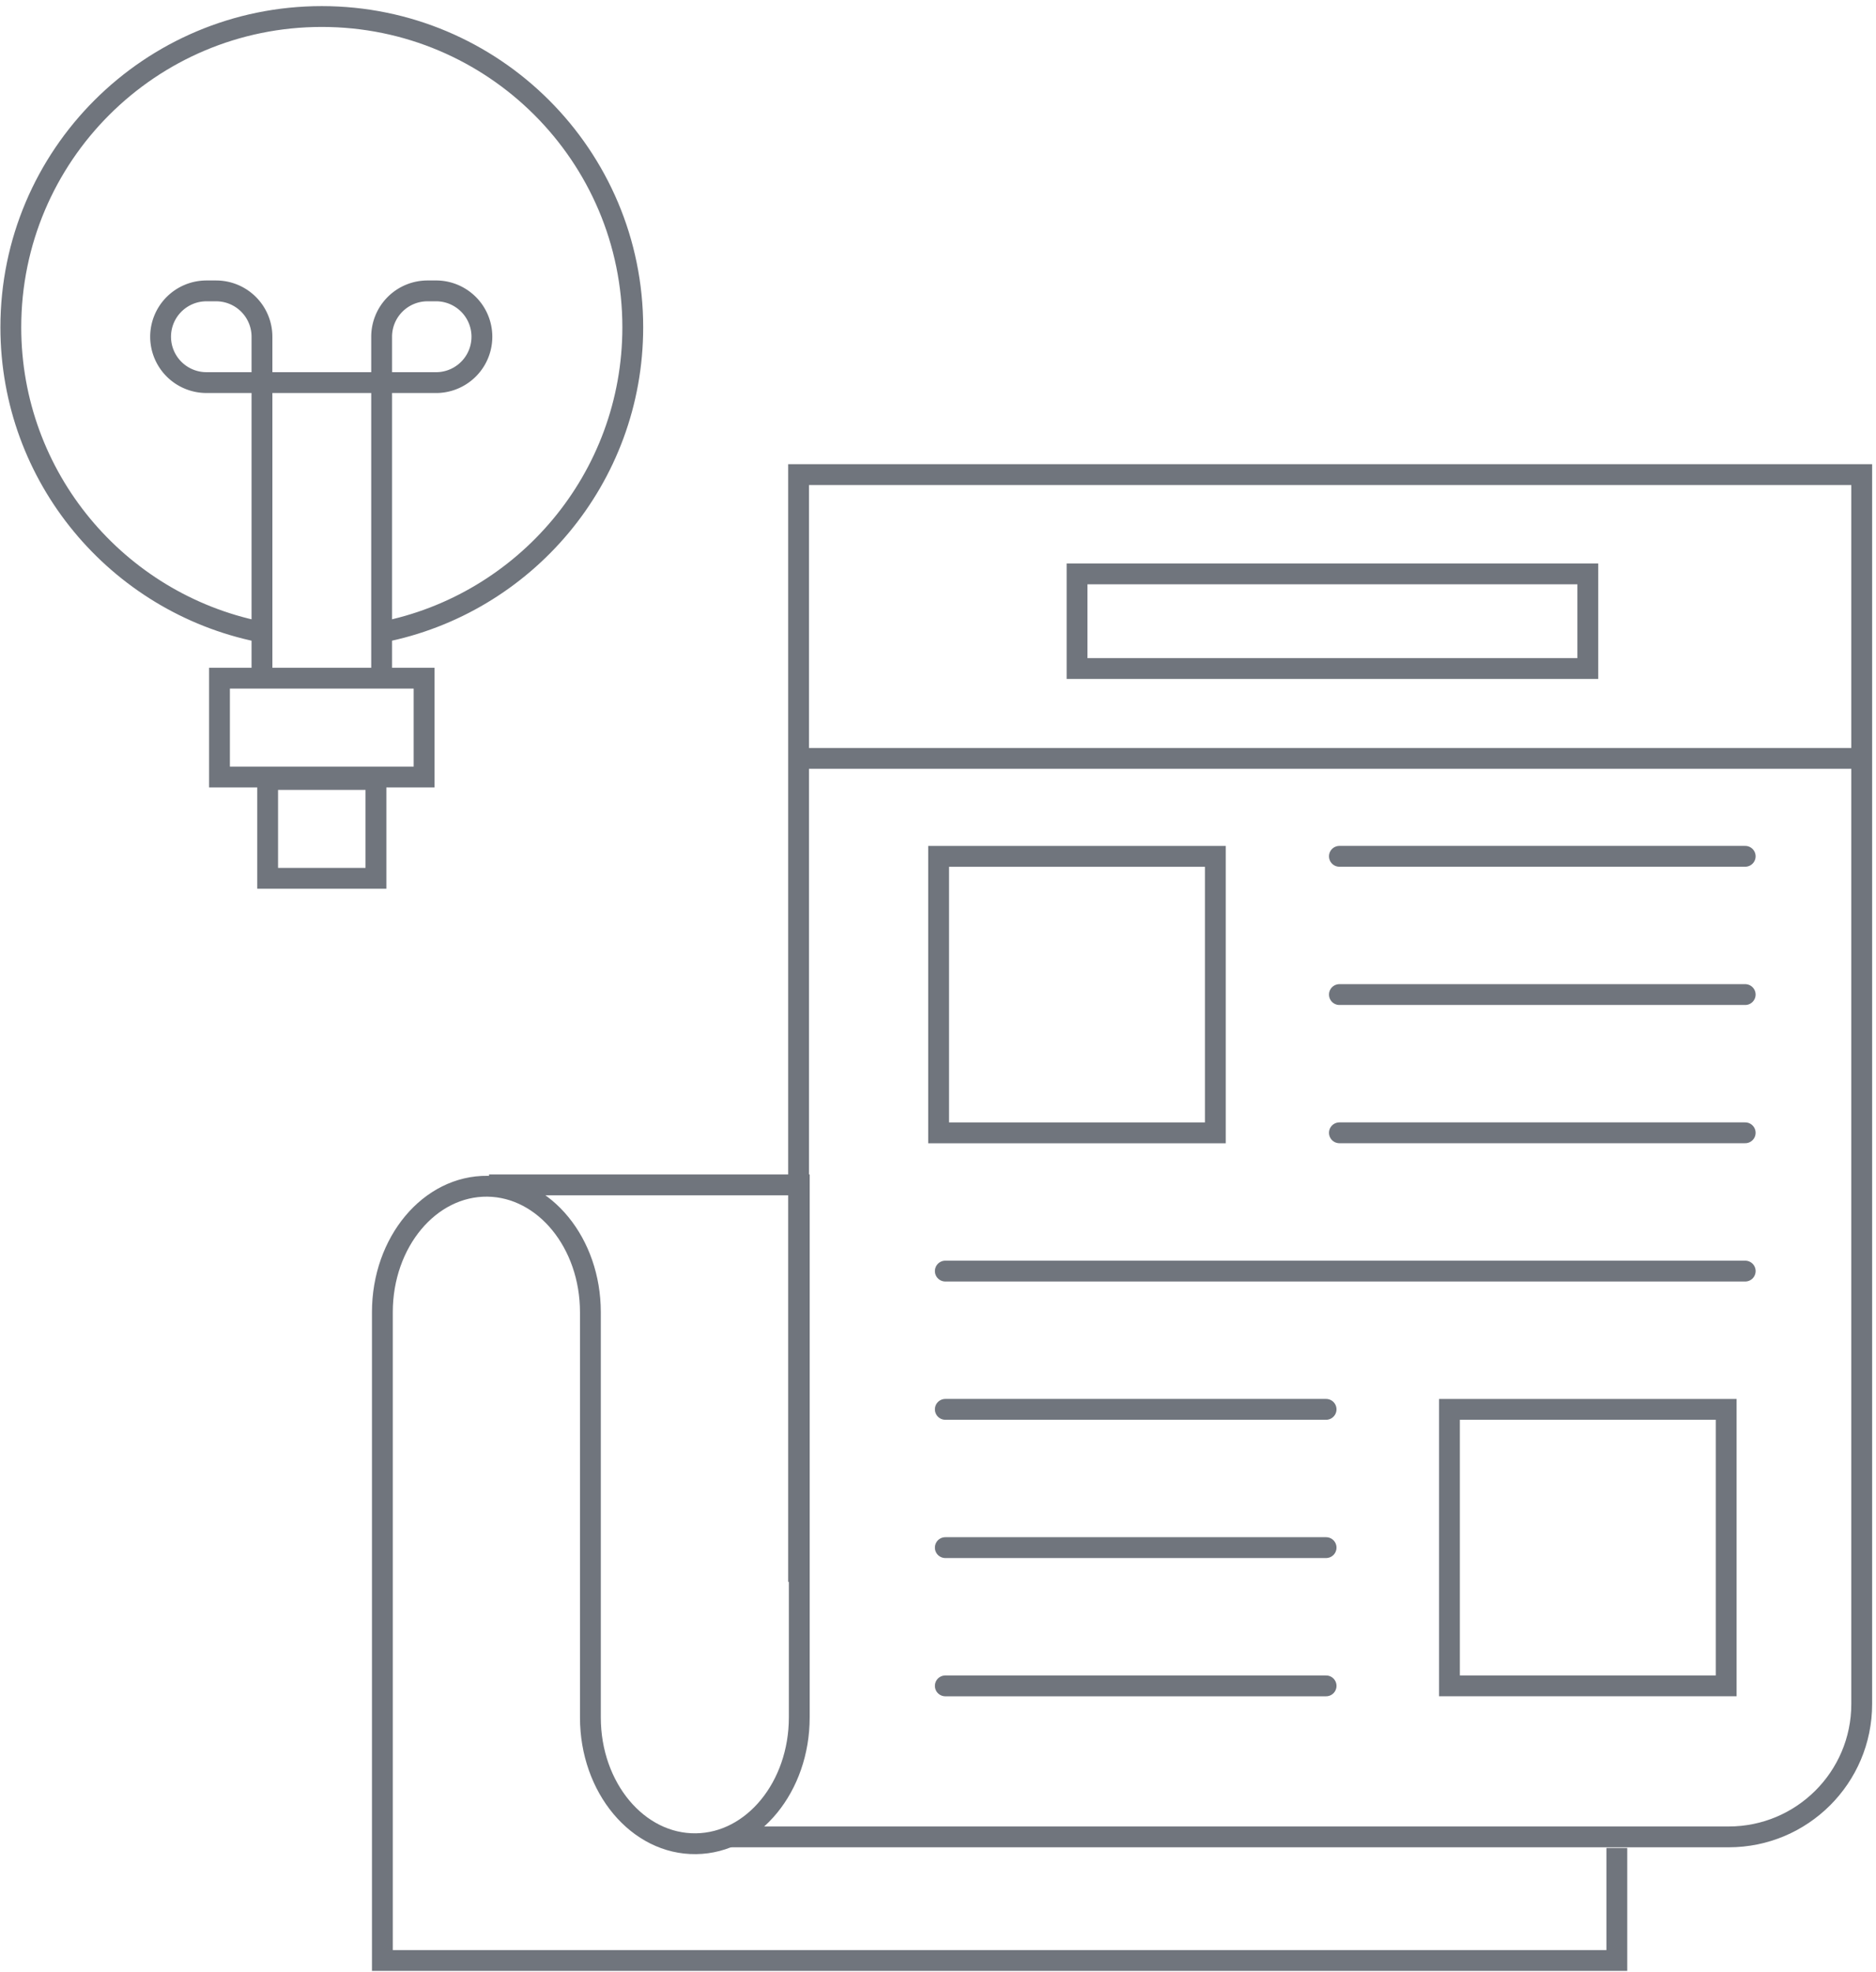 <svg xmlns="http://www.w3.org/2000/svg" width="137" height="144" viewBox="0 0 137 144">
    <g fill="none" fill-rule="evenodd" stroke="#70757D" stroke-width="1.521">
        <path d="M16.028 56.746H30.97v-7.219H16.028zM19.545 64.143h7.909v-7.218h-7.909z"/>
        <path d="M27.87 49.528V24.59a3.35 3.35 0 0 1 3.354-3.347h.7a3.35 3.35 0 0 1 0 6.698H15.082a3.351 3.351 0 0 1-3.354-3.351 3.35 3.35 0 0 1 3.354-3.347h.7a3.35 3.35 0 0 1 3.349 3.347v24.938"/>
        <path d="M27.87 46.17c10.452-2.036 18.34-11.232 18.34-22.27 0-12.533-10.168-22.693-22.71-22.693C10.958 1.207.79 11.367.79 23.9c0 10.965 7.783 20.114 18.134 22.23M58.319 115.527V34.661h77.638v89.784c0 5.356-4.35 9.702-9.715 9.702h-73.02M58.319 55.384h77.638"/>
        <path d="M78.655 48.822h37.3V41.91h-37.3zM68.545 82.732h20.209V62.539H68.545zM105.85 123.118h20.21v-20.193h-20.21z"/>
        <path stroke-linecap="round" d="M97.814 62.536h29.634M97.814 72.633h29.634M97.814 82.728h29.634M69.034 92.827h58.415M69.034 102.924h27.807M69.034 113.022h27.807M69.034 123.119h27.807"/>
        <path d="M118.074 134.957v8.218h-90.15V95.828c0-5.12 3.455-9.25 7.683-9.197 4.16.058 7.508 4.157 7.508 9.197v29.595c0 5.135 3.465 9.281 7.714 9.223 4.176-.052 7.54-4.172 7.54-9.223V86.531H35.711"/>
    </g>
</svg>
